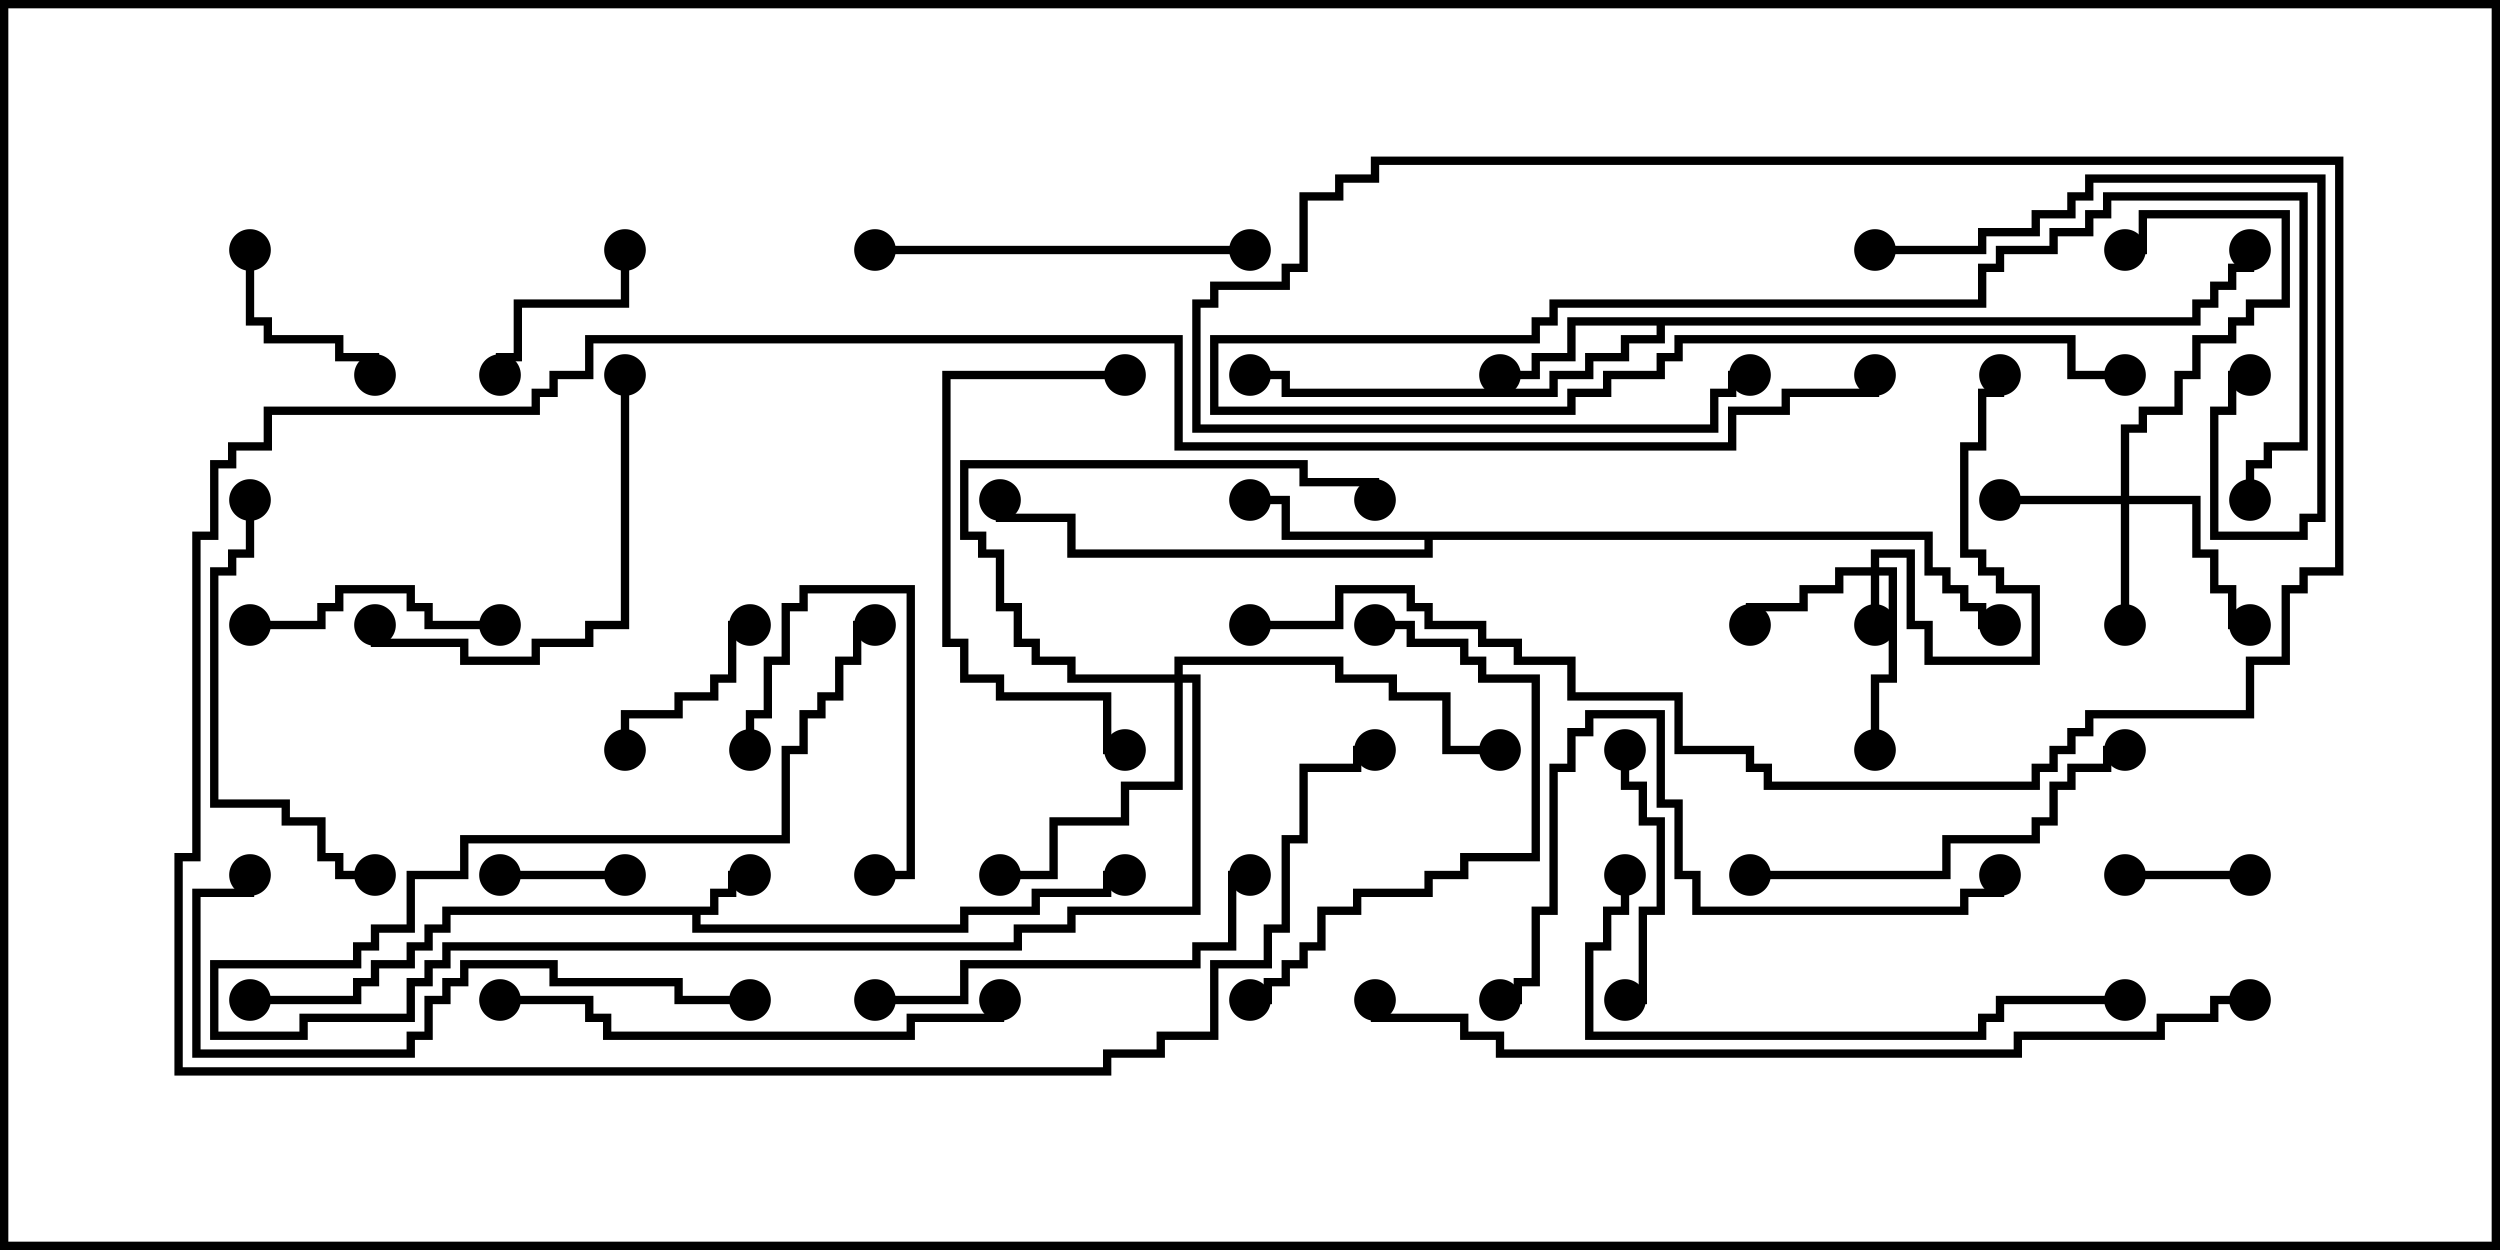 <svg version="1.1" width="30" height="15" xmlns="http://www.w3.org/2000/svg"><path d="M8.521,10.879L8.521,10.664L8.736,10.664L8.736,10.45L9,10.45L9,10.55L8.836,10.55L8.836,10.764L8.621,10.764L8.621,10.979L8.407,10.979L8.407,11.093L11.521,11.093L11.521,10.879L12.379,10.879L12.379,10.664L13.236,10.664L13.236,10.45L13.5,10.45L13.5,10.55L13.336,10.55L13.336,10.764L12.479,10.764L12.479,10.979L11.621,10.979L11.621,11.193L8.307,11.193L8.307,10.979L5.407,10.979L5.407,11.193L5.193,11.193L5.193,11.407L4.979,11.407L4.979,11.621L4.55,11.621L4.55,11.836L4.336,11.836L4.336,12.05L3,12.05L3,11.95L4.236,11.95L4.236,11.736L4.45,11.736L4.45,11.521L4.879,11.521L4.879,11.307L5.093,11.307L5.093,11.093L5.307,11.093L5.307,10.879z" stroke="none"/><path d="M26.307,3.807L26.307,3.593L26.521,3.593L26.521,3.379L26.736,3.379L26.736,3.164L26.95,3.164L26.95,3L27.05,3L27.05,3.264L26.836,3.264L26.836,3.479L26.621,3.479L26.621,3.693L26.407,3.693L26.407,3.907L19.979,3.907L19.979,4.121L19.55,4.121L19.55,4.336L19.121,4.336L19.121,4.55L18.693,4.55L18.693,4.764L15.379,4.764L15.379,4.55L15,4.55L15,4.45L15.479,4.45L15.479,4.664L18.593,4.664L18.593,4.45L19.021,4.45L19.021,4.236L19.45,4.236L19.45,4.021L19.879,4.021L19.879,3.907L18.907,3.907L18.907,4.336L18.479,4.336L18.479,4.55L18,4.55L18,4.45L18.379,4.45L18.379,4.236L18.807,4.236L18.807,3.807z" stroke="none"/><path d="M23.193,6.379L23.193,6.807L23.407,6.807L23.407,7.021L23.621,7.021L23.621,7.236L23.836,7.236L23.836,7.45L24,7.45L24,7.55L23.736,7.55L23.736,7.336L23.521,7.336L23.521,7.121L23.307,7.121L23.307,6.907L23.093,6.907L23.093,6.479L17.193,6.479L17.193,6.693L12.807,6.693L12.807,6.264L11.95,6.264L11.95,6L12.05,6L12.05,6.164L12.907,6.164L12.907,6.593L17.093,6.593L17.093,6.479L15.379,6.479L15.379,6.05L15,6.05L15,5.95L15.479,5.95L15.479,6.379z" stroke="none"/><path d="M22.45,6.807L22.45,6.593L22.979,6.593L22.979,7.45L23.193,7.45L23.193,7.879L24.379,7.879L24.379,7.121L23.95,7.121L23.95,6.907L23.736,6.907L23.736,6.693L23.521,6.693L23.521,5.307L23.736,5.307L23.736,4.664L23.95,4.664L23.95,4.5L24.05,4.5L24.05,4.764L23.836,4.764L23.836,5.407L23.621,5.407L23.621,6.593L23.836,6.593L23.836,6.807L24.05,6.807L24.05,7.021L24.479,7.021L24.479,7.979L23.093,7.979L23.093,7.55L22.879,7.55L22.879,6.693L22.55,6.693L22.55,6.807L22.764,6.807L22.764,8.193L22.55,8.193L22.55,9L22.45,9L22.45,8.093L22.664,8.093L22.664,6.907L22.55,6.907L22.55,7.5L22.45,7.5L22.45,6.907L22.121,6.907L22.121,7.121L21.693,7.121L21.693,7.336L21.05,7.336L21.05,7.5L20.95,7.5L20.95,7.236L21.593,7.236L21.593,7.021L22.021,7.021L22.021,6.807z" stroke="none"/><path d="M25.45,5.95L25.45,5.093L25.664,5.093L25.664,4.879L26.093,4.879L26.093,4.45L26.307,4.45L26.307,4.021L26.736,4.021L26.736,3.807L26.95,3.807L26.95,3.593L27.379,3.593L27.379,2.621L25.764,2.621L25.764,3.05L25.5,3.05L25.5,2.95L25.664,2.95L25.664,2.521L27.479,2.521L27.479,3.693L27.05,3.693L27.05,3.907L26.836,3.907L26.836,4.121L26.407,4.121L26.407,4.55L26.193,4.55L26.193,4.979L25.764,4.979L25.764,5.193L25.55,5.193L25.55,5.95L26.407,5.95L26.407,6.593L26.621,6.593L26.621,7.021L26.836,7.021L26.836,7.45L27,7.45L27,7.55L26.736,7.55L26.736,7.121L26.521,7.121L26.521,6.693L26.307,6.693L26.307,6.05L25.55,6.05L25.55,7.5L25.45,7.5L25.45,6.05L24,6.05L24,5.95z" stroke="none"/><path d="M14.093,8.093L14.093,7.879L16.121,7.879L16.121,8.093L16.764,8.093L16.764,8.307L17.407,8.307L17.407,8.95L18,8.95L18,9.05L17.307,9.05L17.307,8.407L16.664,8.407L16.664,8.193L16.021,8.193L16.021,7.979L14.193,7.979L14.193,8.093L14.407,8.093L14.407,10.979L12.907,10.979L12.907,11.193L12.264,11.193L12.264,11.407L5.407,11.407L5.407,11.621L5.193,11.621L5.193,11.836L4.979,11.836L4.979,12.264L3.693,12.264L3.693,12.479L2.521,12.479L2.521,11.521L4.236,11.521L4.236,11.307L4.45,11.307L4.45,11.093L4.879,11.093L4.879,10.45L5.521,10.45L5.521,10.021L9.379,10.021L9.379,8.95L9.593,8.95L9.593,8.521L9.807,8.521L9.807,8.307L10.021,8.307L10.021,7.879L10.236,7.879L10.236,7.45L10.5,7.45L10.5,7.55L10.336,7.55L10.336,7.979L10.121,7.979L10.121,8.407L9.907,8.407L9.907,8.621L9.693,8.621L9.693,9.05L9.479,9.05L9.479,10.121L5.621,10.121L5.621,10.55L4.979,10.55L4.979,11.193L4.55,11.193L4.55,11.407L4.336,11.407L4.336,11.621L2.621,11.621L2.621,12.379L3.593,12.379L3.593,12.164L4.879,12.164L4.879,11.736L5.093,11.736L5.093,11.521L5.307,11.521L5.307,11.307L12.164,11.307L12.164,11.093L12.807,11.093L12.807,10.879L14.307,10.879L14.307,8.193L14.193,8.193L14.193,9.479L13.55,9.479L13.55,9.907L12.693,9.907L12.693,10.55L12,10.55L12,10.45L12.593,10.45L12.593,9.807L13.45,9.807L13.45,9.379L14.093,9.379L14.093,8.193L12.807,8.193L12.807,7.979L12.379,7.979L12.379,7.764L12.164,7.764L12.164,7.336L11.95,7.336L11.95,6.693L11.736,6.693L11.736,6.479L11.521,6.479L11.521,5.521L15.693,5.521L15.693,5.736L16.55,5.736L16.55,6L16.45,6L16.45,5.836L15.593,5.836L15.593,5.621L11.621,5.621L11.621,6.379L11.836,6.379L11.836,6.593L12.05,6.593L12.05,7.236L12.264,7.236L12.264,7.664L12.479,7.664L12.479,7.879L12.907,7.879L12.907,8.093z" stroke="none"/><path d="M6,10.55L6,10.45L7.5,10.45L7.5,10.55z" stroke="none"/><path d="M27,10.45L27,10.55L25.5,10.55L25.5,10.45z" stroke="none"/><path d="M7.45,3L7.55,3L7.55,3.693L6.264,3.693L6.264,4.336L6.05,4.336L6.05,4.5L5.95,4.5L5.95,4.236L6.164,4.236L6.164,3.593L7.45,3.593z" stroke="none"/><path d="M25.5,4.45L25.5,4.55L24.807,4.55L24.807,4.121L20.193,4.121L20.193,4.336L19.979,4.336L19.979,4.55L19.336,4.55L19.336,4.764L18.907,4.764L18.907,4.979L14.521,4.979L14.521,4.021L18.379,4.021L18.379,3.807L18.593,3.807L18.593,3.593L23.736,3.593L23.736,3.164L23.95,3.164L23.95,2.95L24.593,2.95L24.593,2.736L25.021,2.736L25.021,2.521L25.236,2.521L25.236,2.307L27.693,2.307L27.693,5.407L27.264,5.407L27.264,5.621L27.05,5.621L27.05,6L26.95,6L26.95,5.521L27.164,5.521L27.164,5.307L27.593,5.307L27.593,2.407L25.336,2.407L25.336,2.621L25.121,2.621L25.121,2.836L24.693,2.836L24.693,3.05L24.05,3.05L24.05,3.264L23.836,3.264L23.836,3.693L18.693,3.693L18.693,3.907L18.479,3.907L18.479,4.121L14.621,4.121L14.621,4.879L18.807,4.879L18.807,4.664L19.236,4.664L19.236,4.45L19.879,4.45L19.879,4.236L20.093,4.236L20.093,4.021L24.907,4.021L24.907,4.45z" stroke="none"/><path d="M9.05,9L8.95,9L8.95,8.521L9.164,8.521L9.164,7.879L9.379,7.879L9.379,7.236L9.593,7.236L9.593,7.021L10.979,7.021L10.979,10.55L10.5,10.55L10.5,10.45L10.879,10.45L10.879,7.121L9.693,7.121L9.693,7.336L9.479,7.336L9.479,7.979L9.264,7.979L9.264,8.621L9.05,8.621z" stroke="none"/><path d="M2.95,3L3.05,3L3.05,3.807L3.264,3.807L3.264,4.021L4.121,4.021L4.121,4.236L4.55,4.236L4.55,4.5L4.45,4.5L4.45,4.336L4.021,4.336L4.021,4.121L3.164,4.121L3.164,3.907L2.95,3.907z" stroke="none"/><path d="M7.55,9L7.45,9L7.45,8.521L8.093,8.521L8.093,8.307L8.521,8.307L8.521,8.093L8.736,8.093L8.736,7.45L9,7.45L9,7.55L8.836,7.55L8.836,8.193L8.621,8.193L8.621,8.407L8.193,8.407L8.193,8.621L7.55,8.621z" stroke="none"/><path d="M19.5,12.05L19.5,11.95L19.664,11.95L19.664,10.879L19.879,10.879L19.879,9.907L19.664,9.907L19.664,9.479L19.45,9.479L19.45,9L19.55,9L19.55,9.379L19.764,9.379L19.764,9.807L19.979,9.807L19.979,10.979L19.764,10.979L19.764,12.05z" stroke="none"/><path d="M6,7.45L6,7.55L5.093,7.55L5.093,7.336L4.879,7.336L4.879,7.121L4.121,7.121L4.121,7.336L3.907,7.336L3.907,7.55L3,7.55L3,7.45L3.807,7.45L3.807,7.236L4.021,7.236L4.021,7.021L4.979,7.021L4.979,7.236L5.193,7.236L5.193,7.45z" stroke="none"/><path d="M7.45,4.5L7.55,4.5L7.55,7.55L7.121,7.55L7.121,7.764L6.479,7.764L6.479,7.979L5.521,7.979L5.521,7.764L4.45,7.764L4.45,7.5L4.55,7.5L4.55,7.664L5.621,7.664L5.621,7.879L6.379,7.879L6.379,7.664L7.021,7.664L7.021,7.45L7.45,7.45z" stroke="none"/><path d="M15,2.95L15,3.05L10.5,3.05L10.5,2.95z" stroke="none"/><path d="M13.5,4.45L13.5,4.55L11.407,4.55L11.407,7.664L11.621,7.664L11.621,8.093L12.05,8.093L12.05,8.307L13.336,8.307L13.336,8.95L13.5,8.95L13.5,9.05L13.236,9.05L13.236,8.407L11.95,8.407L11.95,8.193L11.521,8.193L11.521,7.764L11.307,7.764L11.307,4.45z" stroke="none"/><path d="M2.95,6L3.05,6L3.05,6.693L2.836,6.693L2.836,6.907L2.621,6.907L2.621,9.593L3.479,9.593L3.479,9.807L3.907,9.807L3.907,10.236L4.121,10.236L4.121,10.45L4.5,10.45L4.5,10.55L4.021,10.55L4.021,10.336L3.807,10.336L3.807,9.907L3.379,9.907L3.379,9.693L2.521,9.693L2.521,6.807L2.736,6.807L2.736,6.593L2.95,6.593z" stroke="none"/><path d="M21,10.55L21,10.45L23.307,10.45L23.307,10.021L24.379,10.021L24.379,9.807L24.593,9.807L24.593,9.379L24.807,9.379L24.807,9.164L25.236,9.164L25.236,8.95L25.5,8.95L25.5,9.05L25.336,9.05L25.336,9.264L24.907,9.264L24.907,9.479L24.693,9.479L24.693,9.907L24.479,9.907L24.479,10.121L23.407,10.121L23.407,10.55z" stroke="none"/><path d="M10.5,12.05L10.5,11.95L11.521,11.95L11.521,11.521L14.307,11.521L14.307,11.307L14.736,11.307L14.736,10.45L15,10.45L15,10.55L14.836,10.55L14.836,11.407L14.407,11.407L14.407,11.621L11.621,11.621L11.621,12.05z" stroke="none"/><path d="M15,12.05L15,11.95L15.164,11.95L15.164,11.736L15.379,11.736L15.379,11.521L15.593,11.521L15.593,11.307L15.807,11.307L15.807,10.879L16.236,10.879L16.236,10.664L17.093,10.664L17.093,10.45L17.521,10.45L17.521,10.236L18.379,10.236L18.379,8.193L17.736,8.193L17.736,7.979L17.521,7.979L17.521,7.764L16.879,7.764L16.879,7.55L16.5,7.55L16.5,7.45L16.979,7.45L16.979,7.664L17.621,7.664L17.621,7.879L17.836,7.879L17.836,8.093L18.479,8.093L18.479,10.336L17.621,10.336L17.621,10.55L17.193,10.55L17.193,10.764L16.336,10.764L16.336,10.979L15.907,10.979L15.907,11.407L15.693,11.407L15.693,11.621L15.479,11.621L15.479,11.836L15.264,11.836L15.264,12.05z" stroke="none"/><path d="M22.5,3.05L22.5,2.95L23.736,2.95L23.736,2.736L24.379,2.736L24.379,2.521L24.807,2.521L24.807,2.307L25.021,2.307L25.021,2.093L27.907,2.093L27.907,6.264L27.693,6.264L27.693,6.479L26.521,6.479L26.521,4.879L26.736,4.879L26.736,4.45L27,4.45L27,4.55L26.836,4.55L26.836,4.979L26.621,4.979L26.621,6.379L27.593,6.379L27.593,6.164L27.807,6.164L27.807,2.193L25.121,2.193L25.121,2.407L24.907,2.407L24.907,2.621L24.479,2.621L24.479,2.836L23.836,2.836L23.836,3.05z" stroke="none"/><path d="M11.95,12L12.05,12L12.05,12.264L10.979,12.264L10.979,12.479L7.236,12.479L7.236,12.264L7.021,12.264L7.021,12.05L6,12.05L6,11.95L7.121,11.95L7.121,12.164L7.336,12.164L7.336,12.379L10.879,12.379L10.879,12.164L11.95,12.164z" stroke="none"/><path d="M2.95,10.5L3.05,10.5L3.05,10.764L2.407,10.764L2.407,12.593L4.879,12.593L4.879,12.379L5.093,12.379L5.093,11.95L5.307,11.95L5.307,11.736L5.521,11.736L5.521,11.521L6.693,11.521L6.693,11.736L8.193,11.736L8.193,11.95L9,11.95L9,12.05L8.093,12.05L8.093,11.836L6.593,11.836L6.593,11.621L5.621,11.621L5.621,11.836L5.407,11.836L5.407,12.05L5.193,12.05L5.193,12.479L4.979,12.479L4.979,12.693L2.307,12.693L2.307,10.664L2.95,10.664z" stroke="none"/><path d="M19.45,10.5L19.55,10.5L19.55,10.979L19.336,10.979L19.336,11.407L19.121,11.407L19.121,12.379L23.736,12.379L23.736,12.164L23.95,12.164L23.95,11.95L25.5,11.95L25.5,12.05L24.05,12.05L24.05,12.264L23.836,12.264L23.836,12.479L19.021,12.479L19.021,11.307L19.236,11.307L19.236,10.879L19.45,10.879z" stroke="none"/><path d="M18,12.05L18,11.95L18.164,11.95L18.164,11.736L18.379,11.736L18.379,10.879L18.593,10.879L18.593,9.164L18.807,9.164L18.807,8.736L19.021,8.736L19.021,8.521L19.979,8.521L19.979,9.593L20.193,9.593L20.193,10.45L20.407,10.45L20.407,10.879L23.521,10.879L23.521,10.664L23.95,10.664L23.95,10.5L24.05,10.5L24.05,10.764L23.621,10.764L23.621,10.979L20.307,10.979L20.307,10.55L20.093,10.55L20.093,9.693L19.879,9.693L19.879,8.621L19.121,8.621L19.121,8.836L18.907,8.836L18.907,9.264L18.693,9.264L18.693,10.979L18.479,10.979L18.479,11.836L18.264,11.836L18.264,12.05z" stroke="none"/><path d="M15,7.55L15,7.45L16.021,7.45L16.021,7.021L16.979,7.021L16.979,7.236L17.193,7.236L17.193,7.45L17.836,7.45L17.836,7.664L18.264,7.664L18.264,7.879L18.907,7.879L18.907,8.307L20.193,8.307L20.193,8.95L21.05,8.95L21.05,9.164L21.264,9.164L21.264,9.379L24.379,9.379L24.379,9.164L24.593,9.164L24.593,8.95L24.807,8.95L24.807,8.736L25.021,8.736L25.021,8.521L26.95,8.521L26.95,7.879L27.379,7.879L27.379,7.021L27.593,7.021L27.593,6.807L28.021,6.807L28.021,1.979L16.55,1.979L16.55,2.193L16.121,2.193L16.121,2.407L15.693,2.407L15.693,3.264L15.479,3.264L15.479,3.479L14.621,3.479L14.621,3.693L14.407,3.693L14.407,5.093L20.521,5.093L20.521,4.664L20.736,4.664L20.736,4.45L21,4.45L21,4.55L20.836,4.55L20.836,4.764L20.621,4.764L20.621,5.193L14.307,5.193L14.307,3.593L14.521,3.593L14.521,3.379L15.379,3.379L15.379,3.164L15.593,3.164L15.593,2.307L16.021,2.307L16.021,2.093L16.45,2.093L16.45,1.879L28.121,1.879L28.121,6.907L27.693,6.907L27.693,7.121L27.479,7.121L27.479,7.979L27.05,7.979L27.05,8.621L25.121,8.621L25.121,8.836L24.907,8.836L24.907,9.05L24.693,9.05L24.693,9.264L24.479,9.264L24.479,9.479L21.164,9.479L21.164,9.264L20.95,9.264L20.95,9.05L20.093,9.05L20.093,8.407L18.807,8.407L18.807,7.979L18.164,7.979L18.164,7.764L17.736,7.764L17.736,7.55L17.093,7.55L17.093,7.336L16.879,7.336L16.879,7.121L16.121,7.121L16.121,7.55z" stroke="none"/><path d="M22.45,4.5L22.55,4.5L22.55,4.764L21.479,4.764L21.479,4.979L20.836,4.979L20.836,5.407L14.093,5.407L14.093,4.121L7.121,4.121L7.121,4.55L6.693,4.55L6.693,4.764L6.479,4.764L6.479,4.979L3.264,4.979L3.264,5.407L2.836,5.407L2.836,5.621L2.621,5.621L2.621,6.479L2.407,6.479L2.407,10.336L2.193,10.336L2.193,12.807L13.236,12.807L13.236,12.593L13.879,12.593L13.879,12.379L14.521,12.379L14.521,11.521L15.164,11.521L15.164,11.093L15.379,11.093L15.379,10.021L15.593,10.021L15.593,9.164L16.236,9.164L16.236,8.95L16.5,8.95L16.5,9.05L16.336,9.05L16.336,9.264L15.693,9.264L15.693,10.121L15.479,10.121L15.479,11.193L15.264,11.193L15.264,11.621L14.621,11.621L14.621,12.479L13.979,12.479L13.979,12.693L13.336,12.693L13.336,12.907L2.093,12.907L2.093,10.236L2.307,10.236L2.307,6.379L2.521,6.379L2.521,5.521L2.736,5.521L2.736,5.307L3.164,5.307L3.164,4.879L6.379,4.879L6.379,4.664L6.593,4.664L6.593,4.45L7.021,4.45L7.021,4.021L14.193,4.021L14.193,5.307L20.736,5.307L20.736,4.879L21.379,4.879L21.379,4.664L22.45,4.664z" stroke="none"/><path d="M27,11.95L27,12.05L26.621,12.05L26.621,12.264L25.979,12.264L25.979,12.479L24.264,12.479L24.264,12.693L17.95,12.693L17.95,12.479L17.521,12.479L17.521,12.264L16.45,12.264L16.45,12L16.55,12L16.55,12.164L17.621,12.164L17.621,12.379L18.05,12.379L18.05,12.593L24.164,12.593L24.164,12.379L25.879,12.379L25.879,12.164L26.521,12.164L26.521,11.95z" stroke="none"/><circle cx="9" cy="10.5" r="0.25" stroke-width="0" fill="#000" /><circle cx="13.5" cy="10.5" r="0.25" stroke-width="0" fill="#000" /><circle cx="3" cy="12" r="0.25" stroke-width="0" fill="#000" /><circle cx="18" cy="4.5" r="0.25" stroke-width="0" fill="#000" /><circle cx="15" cy="4.5" r="0.25" stroke-width="0" fill="#000" /><circle cx="27" cy="3" r="0.25" stroke-width="0" fill="#000" /><circle cx="15" cy="6" r="0.25" stroke-width="0" fill="#000" /><circle cx="12" cy="6" r="0.25" stroke-width="0" fill="#000" /><circle cx="24" cy="7.5" r="0.25" stroke-width="0" fill="#000" /><circle cx="22.5" cy="7.5" r="0.25" stroke-width="0" fill="#000" /><circle cx="21" cy="7.5" r="0.25" stroke-width="0" fill="#000" /><circle cx="22.5" cy="9" r="0.25" stroke-width="0" fill="#000" /><circle cx="24" cy="4.5" r="0.25" stroke-width="0" fill="#000" /><circle cx="24" cy="6" r="0.25" stroke-width="0" fill="#000" /><circle cx="25.5" cy="7.5" r="0.25" stroke-width="0" fill="#000" /><circle cx="27" cy="7.5" r="0.25" stroke-width="0" fill="#000" /><circle cx="25.5" cy="3" r="0.25" stroke-width="0" fill="#000" /><circle cx="12" cy="10.5" r="0.25" stroke-width="0" fill="#000" /><circle cx="16.5" cy="6" r="0.25" stroke-width="0" fill="#000" /><circle cx="10.5" cy="7.5" r="0.25" stroke-width="0" fill="#000" /><circle cx="18" cy="9" r="0.25" stroke-width="0" fill="#000" /><circle cx="6" cy="10.5" r="0.25" stroke-width="0" fill="#000" /><circle cx="7.5" cy="10.5" r="0.25" stroke-width="0" fill="#000" /><circle cx="27" cy="10.5" r="0.25" stroke-width="0" fill="#000" /><circle cx="25.5" cy="10.5" r="0.25" stroke-width="0" fill="#000" /><circle cx="7.5" cy="3" r="0.25" stroke-width="0" fill="#000" /><circle cx="6" cy="4.5" r="0.25" stroke-width="0" fill="#000" /><circle cx="25.5" cy="4.5" r="0.25" stroke-width="0" fill="#000" /><circle cx="27" cy="6" r="0.25" stroke-width="0" fill="#000" /><circle cx="9" cy="9" r="0.25" stroke-width="0" fill="#000" /><circle cx="10.5" cy="10.5" r="0.25" stroke-width="0" fill="#000" /><circle cx="3" cy="3" r="0.25" stroke-width="0" fill="#000" /><circle cx="4.5" cy="4.5" r="0.25" stroke-width="0" fill="#000" /><circle cx="7.5" cy="9" r="0.25" stroke-width="0" fill="#000" /><circle cx="9" cy="7.5" r="0.25" stroke-width="0" fill="#000" /><circle cx="19.5" cy="12" r="0.25" stroke-width="0" fill="#000" /><circle cx="19.5" cy="9" r="0.25" stroke-width="0" fill="#000" /><circle cx="6" cy="7.5" r="0.25" stroke-width="0" fill="#000" /><circle cx="3" cy="7.5" r="0.25" stroke-width="0" fill="#000" /><circle cx="7.5" cy="4.5" r="0.25" stroke-width="0" fill="#000" /><circle cx="4.5" cy="7.5" r="0.25" stroke-width="0" fill="#000" /><circle cx="15" cy="3" r="0.25" stroke-width="0" fill="#000" /><circle cx="10.5" cy="3" r="0.25" stroke-width="0" fill="#000" /><circle cx="13.5" cy="4.5" r="0.25" stroke-width="0" fill="#000" /><circle cx="13.5" cy="9" r="0.25" stroke-width="0" fill="#000" /><circle cx="3" cy="6" r="0.25" stroke-width="0" fill="#000" /><circle cx="4.5" cy="10.5" r="0.25" stroke-width="0" fill="#000" /><circle cx="21" cy="10.5" r="0.25" stroke-width="0" fill="#000" /><circle cx="25.5" cy="9" r="0.25" stroke-width="0" fill="#000" /><circle cx="10.5" cy="12" r="0.25" stroke-width="0" fill="#000" /><circle cx="15" cy="10.5" r="0.25" stroke-width="0" fill="#000" /><circle cx="15" cy="12" r="0.25" stroke-width="0" fill="#000" /><circle cx="16.5" cy="7.5" r="0.25" stroke-width="0" fill="#000" /><circle cx="22.5" cy="3" r="0.25" stroke-width="0" fill="#000" /><circle cx="27" cy="4.5" r="0.25" stroke-width="0" fill="#000" /><circle cx="12" cy="12" r="0.25" stroke-width="0" fill="#000" /><circle cx="6" cy="12" r="0.25" stroke-width="0" fill="#000" /><circle cx="3" cy="10.5" r="0.25" stroke-width="0" fill="#000" /><circle cx="9" cy="12" r="0.25" stroke-width="0" fill="#000" /><circle cx="19.5" cy="10.5" r="0.25" stroke-width="0" fill="#000" /><circle cx="25.5" cy="12" r="0.25" stroke-width="0" fill="#000" /><circle cx="18" cy="12" r="0.25" stroke-width="0" fill="#000" /><circle cx="24" cy="10.5" r="0.25" stroke-width="0" fill="#000" /><circle cx="15" cy="7.5" r="0.25" stroke-width="0" fill="#000" /><circle cx="21" cy="4.5" r="0.25" stroke-width="0" fill="#000" /><circle cx="22.5" cy="4.5" r="0.25" stroke-width="0" fill="#000" /><circle cx="16.5" cy="9" r="0.25" stroke-width="0" fill="#000" /><circle cx="27" cy="12" r="0.25" stroke-width="0" fill="#000" /><circle cx="16.5" cy="12" r="0.25" stroke-width="0" fill="#000" /><rect x="0" y="0" width="30" height="15" stroke-width="0.2" stroke="#000" fill="none" /></svg>